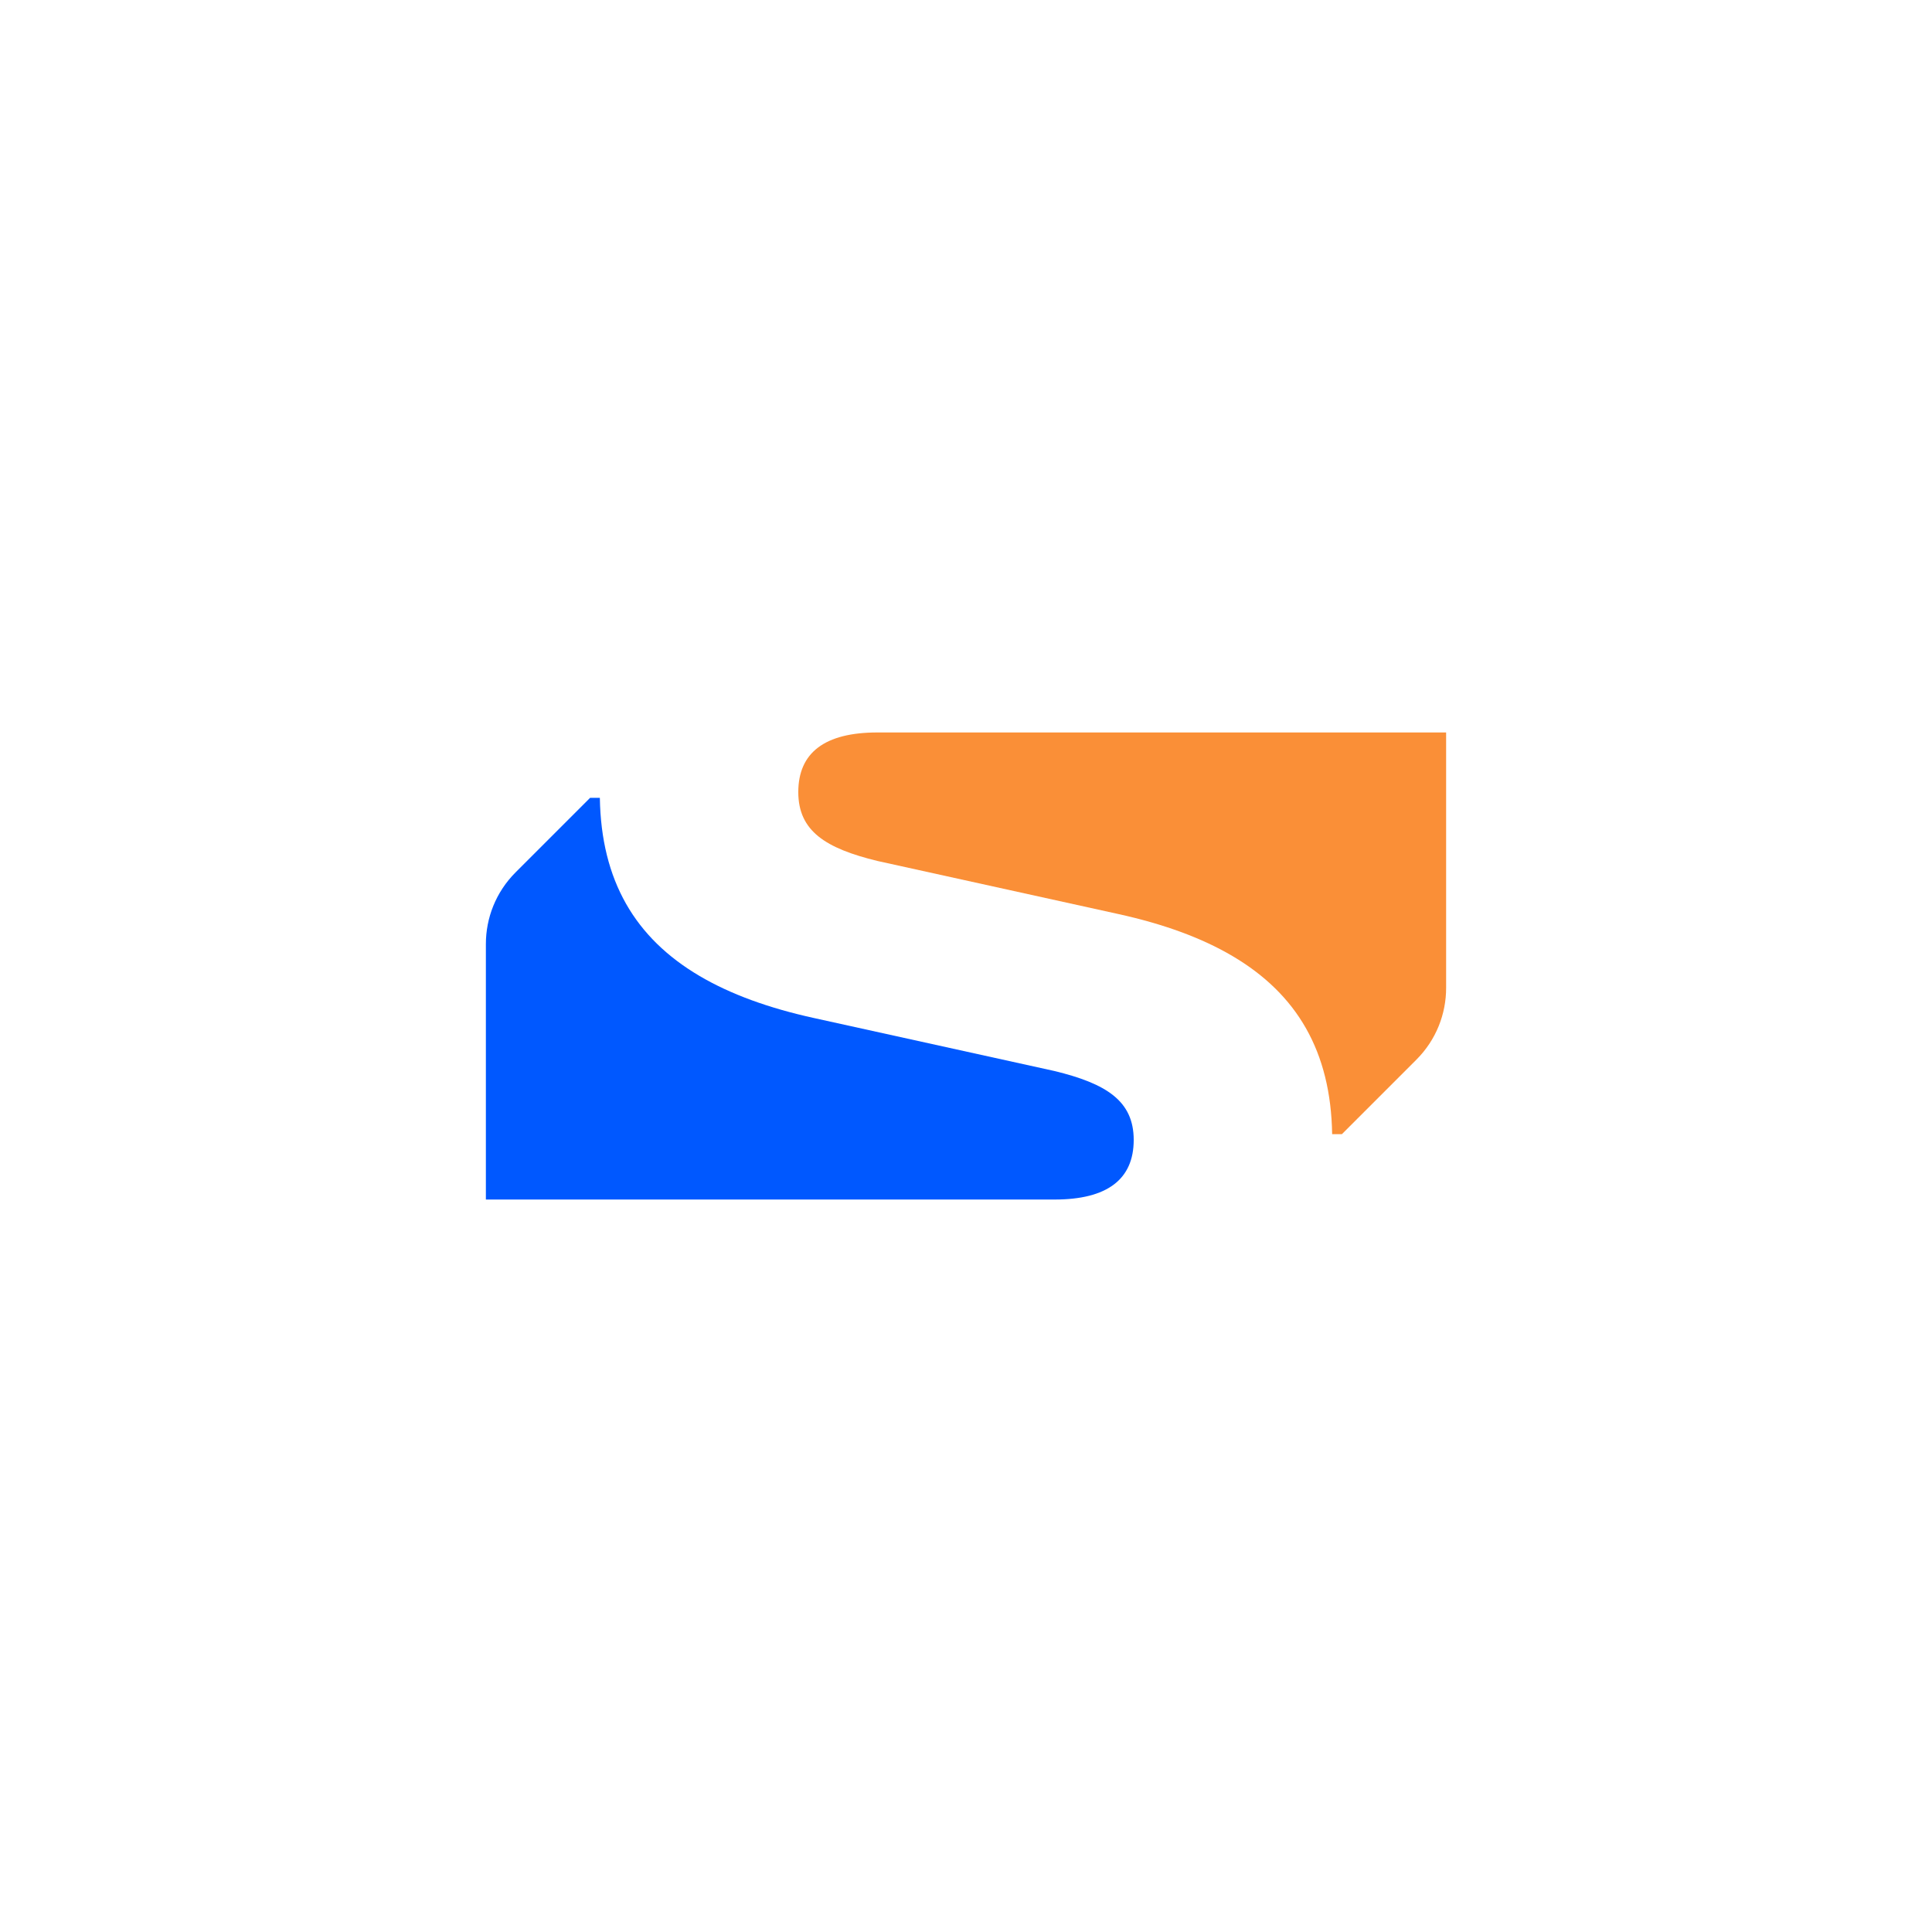 <?xml version="1.0" encoding="utf-8"?>
<!-- Generator: Adobe Illustrator 25.4.1, SVG Export Plug-In . SVG Version: 6.00 Build 0)  -->
<svg version="1.1" id="Layer_1" xmlns="http://www.w3.org/2000/svg" xmlns:xlink="http://www.w3.org/1999/xlink" x="0px" y="0px"
	 viewBox="0 0 1080 1080" style="enable-background:new 0 0 1080 1080;" xml:space="preserve">
<style type="text/css">
	.st0{fill:#EFEFEF;}
	.st1{fill:url(#SVGID_1_);}
	.st2{fill:none;stroke:#0058FF;stroke-width:0.1;stroke-miterlimit:10;}
	.st3{fill:url(#SVGID_00000025430284009023220050000008721779609439473302_);}
	.st4{fill:url(#SVGID_00000127005522254693040350000015179833600994276244_);}
	.st5{fill:url(#SVGID_00000093855965916815601070000007641382128535586460_);}
	.st6{fill:#231F20;}
	.st7{fill:#FFFFFF;}
	.st8{fill:none;stroke:#231F20;stroke-width:0.25;stroke-miterlimit:10;}
	.st9{fill:#101415;}
	.st10{fill:#F37937;}
	.st11{fill:#117A8E;}
	.st12{fill:none;stroke:#231F20;stroke-width:0.353;stroke-miterlimit:10;}
	.st13{fill:#F68E39;}
	.st14{fill:#0058FF;}
	.st15{fill:#1B75BB;}
	.st16{fill:#FFFFFF;stroke:#231F20;stroke-width:0.25;stroke-miterlimit:10;}
	.st17{fill:none;stroke:#231F20;stroke-width:2;stroke-miterlimit:10;}
	.st18{fill:#1A1617;}
	.st19{fill:#3A65AE;}
	.st20{fill:#070808;}
	.st21{fill:#F6BB5C;}
	.st22{fill:#FDC57A;}
	.st23{fill:#75CDE8;}
	.st24{fill:#0F102A;}
	.st25{fill:#0D1129;}
	.st26{fill:url(#SVGID_00000007428869615178691130000006310225456570066600_);}
	.st27{fill:#000114;}
	.st28{fill:#070908;}
	.st29{fill:#FDDF00;}
	.st30{fill:#191646;}
	.st31{fill:#498AC0;}
	.st32{fill:#1C0091;}
	.st33{fill:#FA8F37;}
	.st34{fill:url(#SVGID_00000168802478741241419410000000323704269291478159_);}
	.st35{fill:none;stroke:#0058FF;stroke-miterlimit:10;}
	.st36{fill:#F3F8FF;}
	.st37{fill:#040019;}
	.st38{opacity:0.55;}
	.st39{fill:none;stroke:#FFFFFF;stroke-miterlimit:10;}
	.st40{fill:none;stroke:#FA8F37;stroke-miterlimit:10;}
	.st41{fill:#D8D8D8;}
	.st42{fill:#E8E8E8;}
	.st43{fill:none;stroke:#231F20;stroke-width:0.75;stroke-miterlimit:10;}
	.st44{fill:none;stroke:#231F20;stroke-width:0.75;stroke-miterlimit:10;stroke-dasharray:1.989,1.989;}
	.st45{fill:none;stroke:#231F20;stroke-width:0.75;stroke-miterlimit:10;stroke-dasharray:2.004,2.004;}
	.st46{fill:none;stroke:#231F20;stroke-width:0.75;stroke-miterlimit:10;stroke-dasharray:2.004,2.004;}
	.st47{fill:none;stroke:#231F20;stroke-width:0.75;stroke-miterlimit:10;stroke-dasharray:1.996,1.996;}
	.st48{fill:none;stroke:#231F20;stroke-width:0.75;stroke-miterlimit:10;stroke-dasharray:2.003,2.003;}
	.st49{fill:none;stroke:#231F20;stroke-width:0.75;stroke-miterlimit:10;stroke-dasharray:2.017,2.017;}
	.st50{fill:none;stroke:#231F20;stroke-width:0.75;stroke-miterlimit:10;stroke-dasharray:1.979,1.979;}
	.st51{fill:none;stroke:#231F20;stroke-width:0.5;stroke-miterlimit:10;}
	.st52{fill:none;stroke:#231F20;stroke-width:0.5;stroke-miterlimit:10;stroke-dasharray:1.996,1.996;}
	.st53{fill:none;stroke:#231F20;stroke-width:0.75;stroke-miterlimit:10;stroke-dasharray:1.989,1.989;}
	.st54{fill:none;stroke:#231F20;stroke-width:0.75;stroke-miterlimit:10;stroke-dasharray:2.001,2.001;}
	.st55{fill:none;stroke:#231F20;stroke-width:0.75;stroke-miterlimit:10;stroke-dasharray:2.004,2.004;}
	.st56{fill:none;stroke:#231F20;stroke-width:0.75;stroke-miterlimit:10;stroke-dasharray:1.991,1.991;}
	.st57{fill:#FFFFFF;stroke:#FFFFFF;stroke-miterlimit:10;}
	.st58{fill:none;stroke:#FFFFFF;stroke-width:0.75;stroke-miterlimit:10;}
	.st59{fill:none;stroke:#FFFFFF;stroke-width:0.75;stroke-miterlimit:10;stroke-dasharray:1.989,1.989;}
	.st60{fill:none;stroke:#FFFFFF;stroke-width:0.75;stroke-miterlimit:10;stroke-dasharray:2.004,2.004;}
	.st61{fill:none;stroke:#FFFFFF;stroke-width:0.75;stroke-miterlimit:10;stroke-dasharray:2.004,2.004;}
	.st62{fill:none;stroke:#FFFFFF;stroke-width:0.75;stroke-miterlimit:10;stroke-dasharray:1.999,1.999;}
	.st63{fill:none;stroke:#FFFFFF;stroke-width:0.75;stroke-miterlimit:10;stroke-dasharray:1.996,1.996;}
	.st64{fill:none;stroke:#FFFFFF;stroke-width:0.75;stroke-miterlimit:10;stroke-dasharray:2.003,2.003;}
	.st65{fill:none;stroke:#FFFFFF;stroke-width:0.75;stroke-miterlimit:10;stroke-dasharray:2.017,2.017;}
	.st66{fill:none;stroke:#FFFFFF;stroke-width:0.75;stroke-miterlimit:10;stroke-dasharray:1.979,1.979;}
	.st67{fill:none;stroke:#FFFFFF;stroke-width:0.5;stroke-miterlimit:10;}
	.st68{fill:none;stroke:#FFFFFF;stroke-width:0.5;stroke-miterlimit:10;stroke-dasharray:1.996,1.996;}
	.st69{fill:none;stroke:#FFFFFF;stroke-width:0.75;stroke-miterlimit:10;stroke-dasharray:1.978,1.978;}
	.st70{fill:none;stroke:#FFFFFF;stroke-width:0.75;stroke-miterlimit:10;stroke-dasharray:1.988,1.988;}
	.st71{fill:none;stroke:#FFFFFF;stroke-width:0.75;stroke-miterlimit:10;stroke-dasharray:1.99,1.99;}
	.st72{fill:none;stroke:#FFFFFF;stroke-width:0.75;stroke-miterlimit:10;stroke-dasharray:1.984,1.984;}
</style>
<g>
	<path class="st33" d="M808.39,409.45v142.84c0,14.5-5.54,28.99-16.62,40.07l-41.64,41.64h-5.45c-0.74-46.26-19.67-78.3-55.68-99.54
		c-17.36-10.25-38.78-18.01-63.99-23.54l-134.53-29.64c-28.81-7.02-44.23-16.62-44.23-38.5c0-22.07,14.87-33.33,44.23-33.33H808.39z
		"/>
	<path class="st14" d="M271.61,670.55V527.71c0-14.5,5.54-28.99,16.62-40.07l41.64-41.64h5.45c0.74,46.26,19.67,78.3,55.68,99.54
		c17.36,10.25,38.78,18.01,63.99,23.54l134.53,29.64c28.81,7.02,44.23,16.62,44.23,38.5c0,22.07-14.87,33.33-44.23,33.33H271.61z"/>
</g>
</svg>
